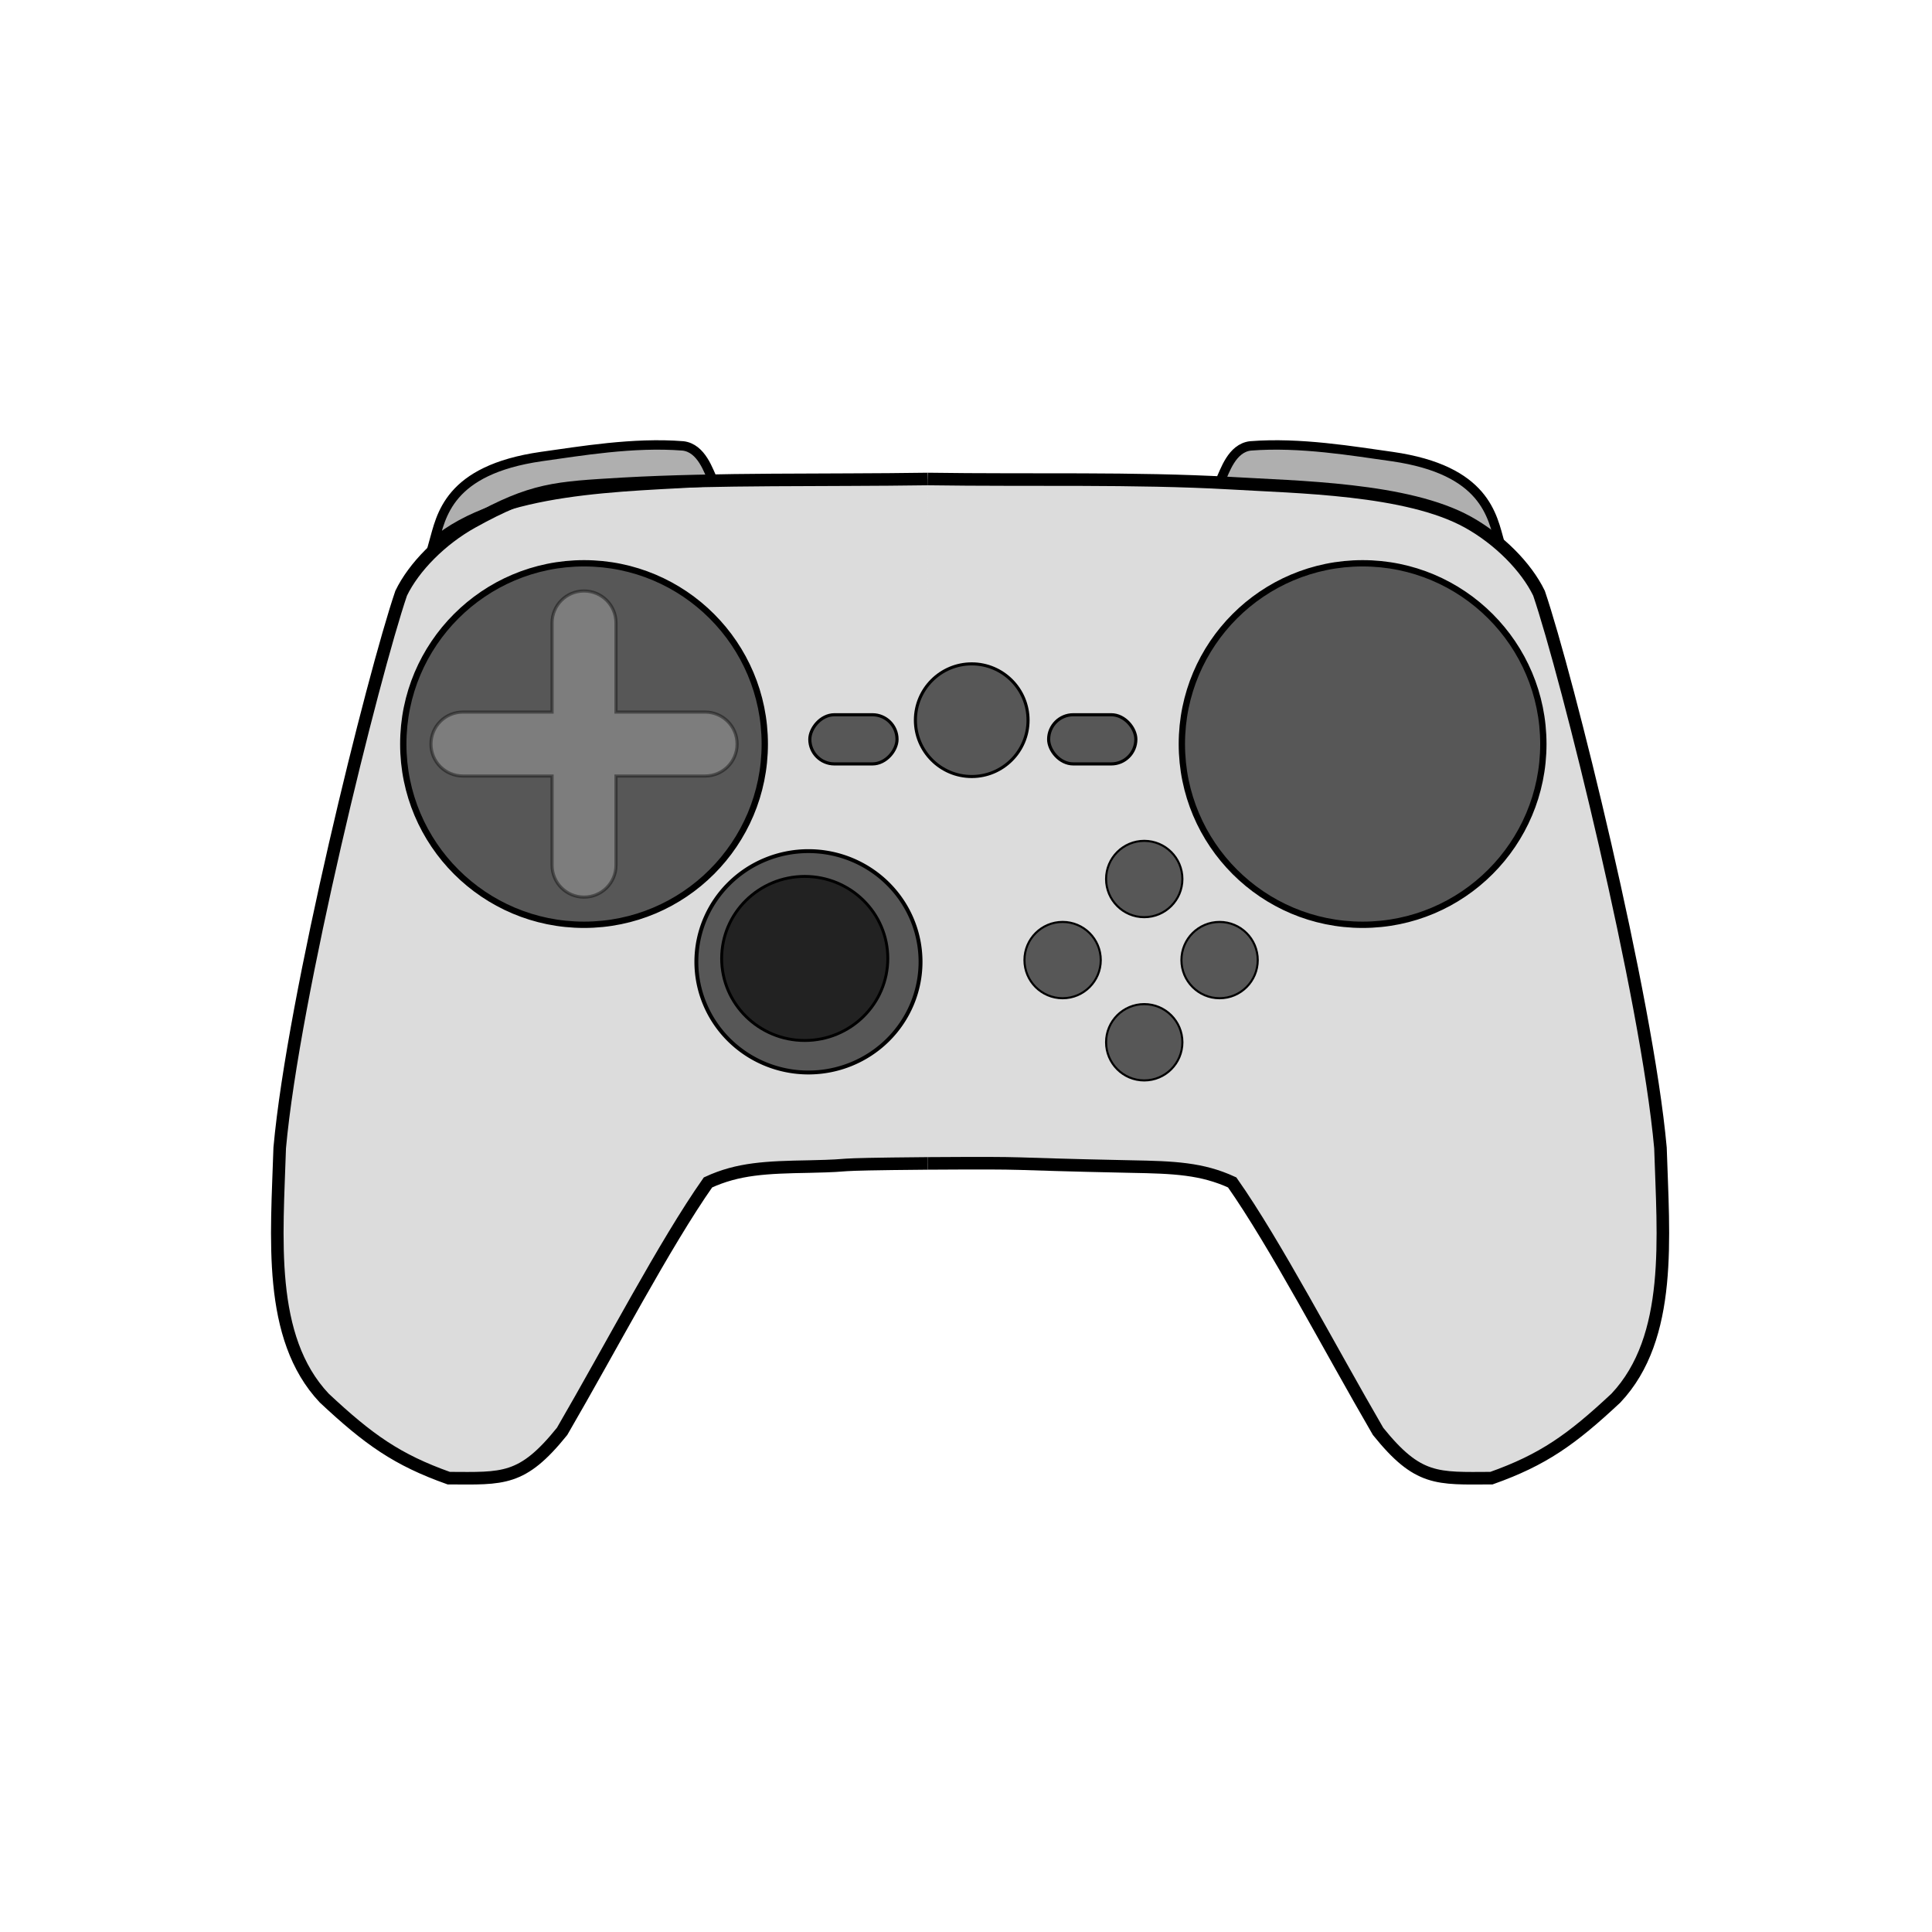<?xml version="1.0" encoding="UTF-8" standalone="no"?>
<!-- Created with Inkscape (http://www.inkscape.org/) -->

<svg
   xmlns:dc="http://purl.org/dc/elements/1.1/"
   xmlns:cc="http://creativecommons.org/ns#"
   xmlns:rdf="http://www.w3.org/1999/02/22-rdf-syntax-ns#"
   xmlns:svg="http://www.w3.org/2000/svg"
   xmlns="http://www.w3.org/2000/svg"
   xmlns:sodipodi="http://sodipodi.sourceforge.net/DTD/sodipodi-0.dtd"
   xmlns:inkscape="http://www.inkscape.org/namespaces/inkscape"
   width="24"
   height="24"
   viewBox="0 0 24 24"
   id="svg2"
   version="1.1"
   inkscape:version="0.92.2 2405546, 2018-03-11"
   sodipodi:docname="scc-statusicon.svg">
  <defs
     id="defs4">
    <filter
       style="color-interpolation-filters:sRGB"
       id="filter3798"
       inkscape:label="Glow"
       inkscape:menu="Shadows and Glows"
       inkscape:menu-tooltip="Glow of object's own color at the edges">
      <feGaussianBlur
         id="feGaussianBlur3800"
         stdDeviation="5"
         result="result91" />
      <feComposite
         id="feComposite3802"
         in2="result91"
         in="SourceGraphic"
         operator="over" />
    </filter>
    <linearGradient
       id="linearGradient3759">
      <stop
         style="stop-color:#ffffff;stop-opacity:1;"
         offset="0"
         id="stop3761" />
      <stop
         style="stop-color:#ffffff;stop-opacity:0;"
         offset="1"
         id="stop3763" />
    </linearGradient>
    <filter
       style="color-interpolation-filters:sRGB"
       id="filter4192"
       inkscape:label="Glow"
       inkscape:menu="Shadows and Glows"
       inkscape:menu-tooltip="Glow of object's own color at the edges">
      <feGaussianBlur
         id="feGaussianBlur4194"
         stdDeviation="5"
         result="result91" />
      <feComposite
         id="feComposite4196"
         in2="result91"
         in="SourceGraphic"
         operator="over" />
    </filter>
    <filter
       style="color-interpolation-filters:sRGB"
       id="filter3798-5"
       inkscape:label="Glow"
       inkscape:menu="Shadows and Glows"
       inkscape:menu-tooltip="Glow of object's own color at the edges">
      <feGaussianBlur
         id="feGaussianBlur3800-8"
         stdDeviation="5"
         result="result91" />
      <feComposite
         id="feComposite3802-8"
         in2="result91"
         in="SourceGraphic"
         operator="over" />
    </filter>
    <filter
       style="color-interpolation-filters:sRGB"
       id="filter3798-5-2"
       inkscape:label="Glow"
       inkscape:menu="Shadows and Glows"
       inkscape:menu-tooltip="Glow of object's own color at the edges">
      <feGaussianBlur
         id="feGaussianBlur3800-8-4"
         stdDeviation="5"
         result="result91" />
      <feComposite
         id="feComposite3802-8-9"
         in2="result91"
         in="SourceGraphic"
         operator="over" />
    </filter>
  </defs>
  <sodipodi:namedview
     id="base"
     pagecolor="#ffffff"
     bordercolor="#666666"
     borderopacity="1.0"
     inkscape:pageopacity="0.0"
     inkscape:pageshadow="2"
     inkscape:zoom="15.839192"
     inkscape:cx="11.701089"
     inkscape:cy="10.981956"
     inkscape:document-units="px"
     inkscape:current-layer="layer1"
     showgrid="false"
     units="px"
     inkscape:window-width="1404"
     inkscape:window-height="892"
     inkscape:window-x="1277"
     inkscape:window-y="142"
     inkscape:window-maximized="0"
     fit-margin-top="0"
     fit-margin-left="0"
     fit-margin-right="0"
     fit-margin-bottom="0" />
  <g
     inkscape:label="Controller"
     inkscape:groupmode="layer"
     id="layer1"
     transform="translate(-240.24,-784.637)"
     style="display:inline">
    <g
       id="g4341"
       transform="matrix(0.039,0,0,0.039,234.791,768.546)">
      <path
         sodipodi:nodetypes="ccscccccccc"
         inkscape:connector-curvature="0"
         id="path4166-6"
         d="m 435.234,565.161 c -33.027,0.491 -66.573,-0.175 -97.155,1.538 -21.439,1.289 -28.585,1.452 -47.954,12.209 -9.856,5.474 -18.586,14.266 -22.628,22.643 -8.952,26.336 -34.342,128.465 -38.684,176.659 -0.88,28.384 -4.039,60.342 14.185,79.697 14.178,13.256 23.197,19.655 39.648,25.506 17.385,0.082 23.386,0.907 36.113,-14.9 15.582,-26.805 32.677,-59.662 46.467,-79.297 9.602,-4.422 18.442,-4.809 32.325,-5.051 17.602,-0.387 1.394,-0.686 37.682,-1.005"
         style="fill:#000000;fill-opacity:0.139;fill-rule:evenodd;stroke:#000000;stroke-width:4;stroke-linecap:butt;stroke-linejoin:miter;stroke-miterlimit:4;stroke-dasharray:none;stroke-opacity:1" />
      <path
         sodipodi:nodetypes="ccscccccccc"
         inkscape:connector-curvature="0"
         id="path4166"
         d="m 435.234,565.161 c 33.027,0.491 65.624,-0.396 96.206,1.317 21.439,1.289 56.491,1.673 75.86,12.43 9.856,5.474 18.586,14.266 22.628,22.643 8.952,26.336 34.342,128.465 38.684,176.659 0.88,28.384 4.039,60.342 -14.185,79.697 -14.178,13.256 -23.197,19.655 -39.648,25.506 -17.385,0.082 -23.386,0.907 -36.113,-14.9 -15.582,-26.805 -32.677,-59.662 -46.467,-79.297 -9.602,-4.422 -18.442,-4.809 -32.325,-5.051 -44.744,-0.923 -27.815,-1.222 -64.639,-1.005"
         style="fill:#000000;fill-opacity:0.139;fill-rule:evenodd;stroke:#000000;stroke-width:4;stroke-linecap:butt;stroke-linejoin:miter;stroke-miterlimit:4;stroke-dasharray:none;stroke-opacity:1" />
      <circle
         r="57.573"
         cy="649.583"
         cx="573.737"
         id="RPAD"
         style="color:#000000;display:inline;overflow:visible;visibility:visible;opacity:1;fill:#000000;fill-opacity:0.603;fill-rule:evenodd;stroke:#000000;stroke-width:2.012;stroke-linecap:butt;stroke-linejoin:miter;stroke-miterlimit:4;stroke-dasharray:none;stroke-dashoffset:0;stroke-opacity:1;marker:none;enable-background:accumulate" />
      <circle
         r="17.94"
         cy="641.988"
         cx="449.235"
         id="C"
         style="color:#000000;display:inline;overflow:visible;visibility:visible;opacity:1;fill:#000000;fill-opacity:0.603;fill-rule:evenodd;stroke:#000000;stroke-width:0.98;stroke-linecap:butt;stroke-linejoin:miter;stroke-miterlimit:4;stroke-dasharray:none;stroke-dashoffset:0;stroke-opacity:1;marker:none;enable-background:accumulate" />
      <rect
         ry="7.829"
         y="640.254"
         x="473.734"
         height="15.657"
         width="27.779"
         id="rect4172"
         style="color:#000000;display:inline;overflow:visible;visibility:visible;opacity:1;fill:#000000;fill-opacity:0.603;fill-rule:evenodd;stroke:#000000;stroke-width:1;stroke-linecap:butt;stroke-linejoin:miter;stroke-miterlimit:4;stroke-dasharray:none;stroke-dashoffset:0;stroke-opacity:1;marker:none;enable-background:accumulate" />
      <rect
         transform="scale(-1,1)"
         ry="7.829"
         y="640.254"
         x="-425.442"
         height="15.657"
         width="27.779"
         id="rect4172-1"
         style="color:#000000;display:inline;overflow:visible;visibility:visible;opacity:1;fill:#000000;fill-opacity:0.603;fill-rule:evenodd;stroke:#000000;stroke-width:1;stroke-linecap:butt;stroke-linejoin:miter;stroke-miterlimit:4;stroke-dasharray:none;stroke-dashoffset:0;stroke-opacity:1;marker:none;enable-background:accumulate" />
      <g
         id="LPAD">
        <circle
           r="57.573"
           cy="649.583"
           cx="325.744"
           id="circle4232"
           style="color:#000000;display:inline;overflow:visible;visibility:visible;opacity:1;fill:#000000;fill-opacity:0.603;fill-rule:evenodd;stroke:#000000;stroke-width:2.012;stroke-linecap:butt;stroke-linejoin:miter;stroke-miterlimit:4;stroke-dasharray:none;stroke-dashoffset:0;stroke-opacity:1;marker:none;enable-background:accumulate" />
        <path
           style="color:#000000;display:inline;overflow:visible;visibility:visible;opacity:0.399;fill:#b8b8b8;fill-opacity:1;fill-rule:evenodd;stroke:#000000;stroke-width:1;stroke-linecap:butt;stroke-linejoin:miter;stroke-miterlimit:4;stroke-dasharray:none;stroke-dashoffset:0;stroke-opacity:1;marker:none;enable-background:accumulate"
           d="m 325.744,600.833 c -5.639,0 -10.179,4.54 -10.179,10.179 v 28.394 h -28.393 c -5.639,0 -10.179,4.539 -10.179,10.178 0,5.639 4.54,10.179 10.179,10.179 h 28.393 v 28.394 c 0,5.639 4.54,10.178 10.179,10.178 5.639,0 10.179,-4.539 10.179,-10.178 v -28.394 h 28.393 c 5.639,0 10.179,-4.54 10.179,-10.179 0,-5.639 -4.54,-10.178 -10.179,-10.178 h -28.393 v -28.394 c 0,-5.639 -4.54,-10.179 -10.179,-10.179 z"
           id="rect4249"
           inkscape:connector-curvature="0" />
      </g>
      <g
         id="STICK">
        <path
           inkscape:connector-curvature="0"
           style="color:#000000;display:inline;overflow:visible;visibility:visible;opacity:1;fill:#000000;fill-opacity:0.603;fill-rule:evenodd;stroke:#000000;stroke-width:1.24;stroke-linecap:butt;stroke-linejoin:miter;stroke-miterlimit:4;stroke-dasharray:none;stroke-dashoffset:0;stroke-opacity:1;marker:none;enable-background:accumulate"
           d="m 432.93,718.948 a 35.702,35.255 0 0 1 -35.702,35.255 35.702,35.255 0 0 1 -35.702,-35.255 35.702,35.255 0 0 1 35.702,-35.255 35.702,35.255 0 0 1 35.702,35.255 z"
           id="path4168-1" />
        <ellipse
           style="color:#000000;display:inline;overflow:visible;visibility:visible;opacity:1;fill:#000000;fill-opacity:0.603;fill-rule:evenodd;stroke:#000000;stroke-width:0.919;stroke-linecap:butt;stroke-linejoin:miter;stroke-miterlimit:4;stroke-dasharray:none;stroke-dashoffset:0;stroke-opacity:1;marker:none;enable-background:accumulate"
           id="path4168-1-2"
           cx="396.041"
           cy="717.876"
           rx="26.461"
           ry="26.13" />
      </g>
      <path
         sodipodi:nodetypes="ccccc"
         inkscape:connector-curvature="0"
         id="RB"
         d="m 617.451,585.57 c -2.4,-8.584 -4.591,-23.279 -34.286,-27.556 -12.326,-1.707 -29.296,-4.657 -45.179,-3.393 -5.897,0.712 -8.12,7.992 -9.652,11.36 28.865,1.839 67.851,1.538 89.116,19.589 z"
         style="fill:#000000;fill-opacity:0.314;fill-rule:evenodd;stroke:#000000;stroke-width:3;stroke-linecap:butt;stroke-linejoin:miter;stroke-miterlimit:4;stroke-dasharray:none;stroke-opacity:1" />
      <path
         LT="path4420-4"
         sodipodi:nodetypes="ccccc"
         inkscape:connector-curvature="0"
         id="LB"
         d="m 277.833,585.57 c 2.4,-8.584 4.591,-23.279 34.286,-27.556 12.326,-1.707 29.296,-4.657 45.179,-3.393 5.897,0.712 8.12,7.992 9.652,11.36 -28.865,1.839 -67.851,1.538 -89.116,19.589 z"
         style="fill:#000000;fill-opacity:0.314;fill-rule:evenodd;stroke:#000000;stroke-width:3;stroke-linecap:butt;stroke-linejoin:miter;stroke-miterlimit:4;stroke-dasharray:none;stroke-opacity:1" />
      <circle
         r="12.153"
         cx="504.183"
         cy="692.576"
         id="path4170-0"
         style="color:#000000;display:inline;overflow:visible;visibility:visible;opacity:1;fill:#000000;fill-opacity:0.603;fill-rule:evenodd;stroke:#000000;stroke-width:0.664;stroke-linecap:butt;stroke-linejoin:miter;stroke-miterlimit:4;stroke-dasharray:none;stroke-dashoffset:0;stroke-opacity:1;marker:none;enable-background:accumulate" />
      <circle
         r="12.153"
         cx="478.183"
         cy="718.398"
         id="path4170-0-8-4"
         style="color:#000000;display:inline;overflow:visible;visibility:visible;opacity:1;fill:#000000;fill-opacity:0.603;fill-rule:evenodd;stroke:#000000;stroke-width:0.664;stroke-linecap:butt;stroke-linejoin:miter;stroke-miterlimit:4;stroke-dasharray:none;stroke-dashoffset:0;stroke-opacity:1;marker:none;enable-background:accumulate" />
      <circle
         r="12.153"
         cx="504.183"
         cy="744.576"
         id="path4170-0-8"
         style="color:#000000;display:inline;overflow:visible;visibility:visible;opacity:1;fill:#000000;fill-opacity:0.603;fill-rule:evenodd;stroke:#000000;stroke-width:0.664;stroke-linecap:butt;stroke-linejoin:miter;stroke-miterlimit:4;stroke-dasharray:none;stroke-dashoffset:0;stroke-opacity:1;marker:none;enable-background:accumulate" />
      <circle
         r="12.153"
         cx="528.183"
         cy="718.398"
         id="path4170-0-8-4-6"
         style="color:#000000;display:inline;overflow:visible;visibility:visible;opacity:1;fill:#000000;fill-opacity:0.603;fill-rule:evenodd;stroke:#000000;stroke-width:0.664;stroke-linecap:butt;stroke-linejoin:miter;stroke-miterlimit:4;stroke-dasharray:none;stroke-dashoffset:0;stroke-opacity:1;marker:none;enable-background:accumulate" />
      <g
         transform="translate(0.327,-2.951)"
         id="g4196">
        <path
           style="opacity:0;fill:#000000;fill-opacity:0.137;fill-rule:evenodd;stroke:#000000;stroke-width:7.108px;stroke-linecap:butt;stroke-linejoin:miter;stroke-opacity:0.286"
           d="m 390.633,648.816 c -11.79,-4.487 -85.692,-15.798 -102.138,-17.144 -17.907,8.568 -28.074,22.583 -29.827,42.52 l 0.635,47.597 c -0.559,14.598 4.674,40.284 23.798,44.741 l 116.136,-13.327 c 12.126,-5.502 10.145,-8.915 6.346,-12.058 -10.815,-8.852 -23.79,-28.699 -23.164,-39.347 0.503,-14.433 1.575,-25.116 19.696,-38.587 4.019,-2.301 -1.131,-9.937 -11.482,-14.394 z"
           id="LGRIP"
           inkscape:connector-curvature="0"
           sodipodi:nodetypes="cccccccccc" />
        <path
           style="opacity:0;fill:#000000;fill-opacity:0.137;fill-rule:evenodd;stroke:#000000;stroke-width:7.108px;stroke-linecap:butt;stroke-linejoin:miter;stroke-opacity:0.286"
           d="m 504.506,648.816 c 11.79,-4.487 85.692,-15.798 102.138,-17.144 17.907,8.568 28.074,22.583 29.827,42.52 l -0.635,47.597 c 0.559,14.598 -4.674,40.284 -23.798,44.741 L 495.903,753.202 c -12.126,-5.502 -10.145,-8.915 -6.346,-12.058 10.815,-8.852 23.79,-28.699 23.164,-39.347 -0.503,-14.433 -1.575,-25.116 -19.696,-38.587 -4.019,-2.301 1.131,-9.937 11.482,-14.394 z"
           id="RGRIP"
           inkscape:connector-curvature="0"
           sodipodi:nodetypes="cccccccccc" />
      </g>
    </g>
  </g>
</svg>
